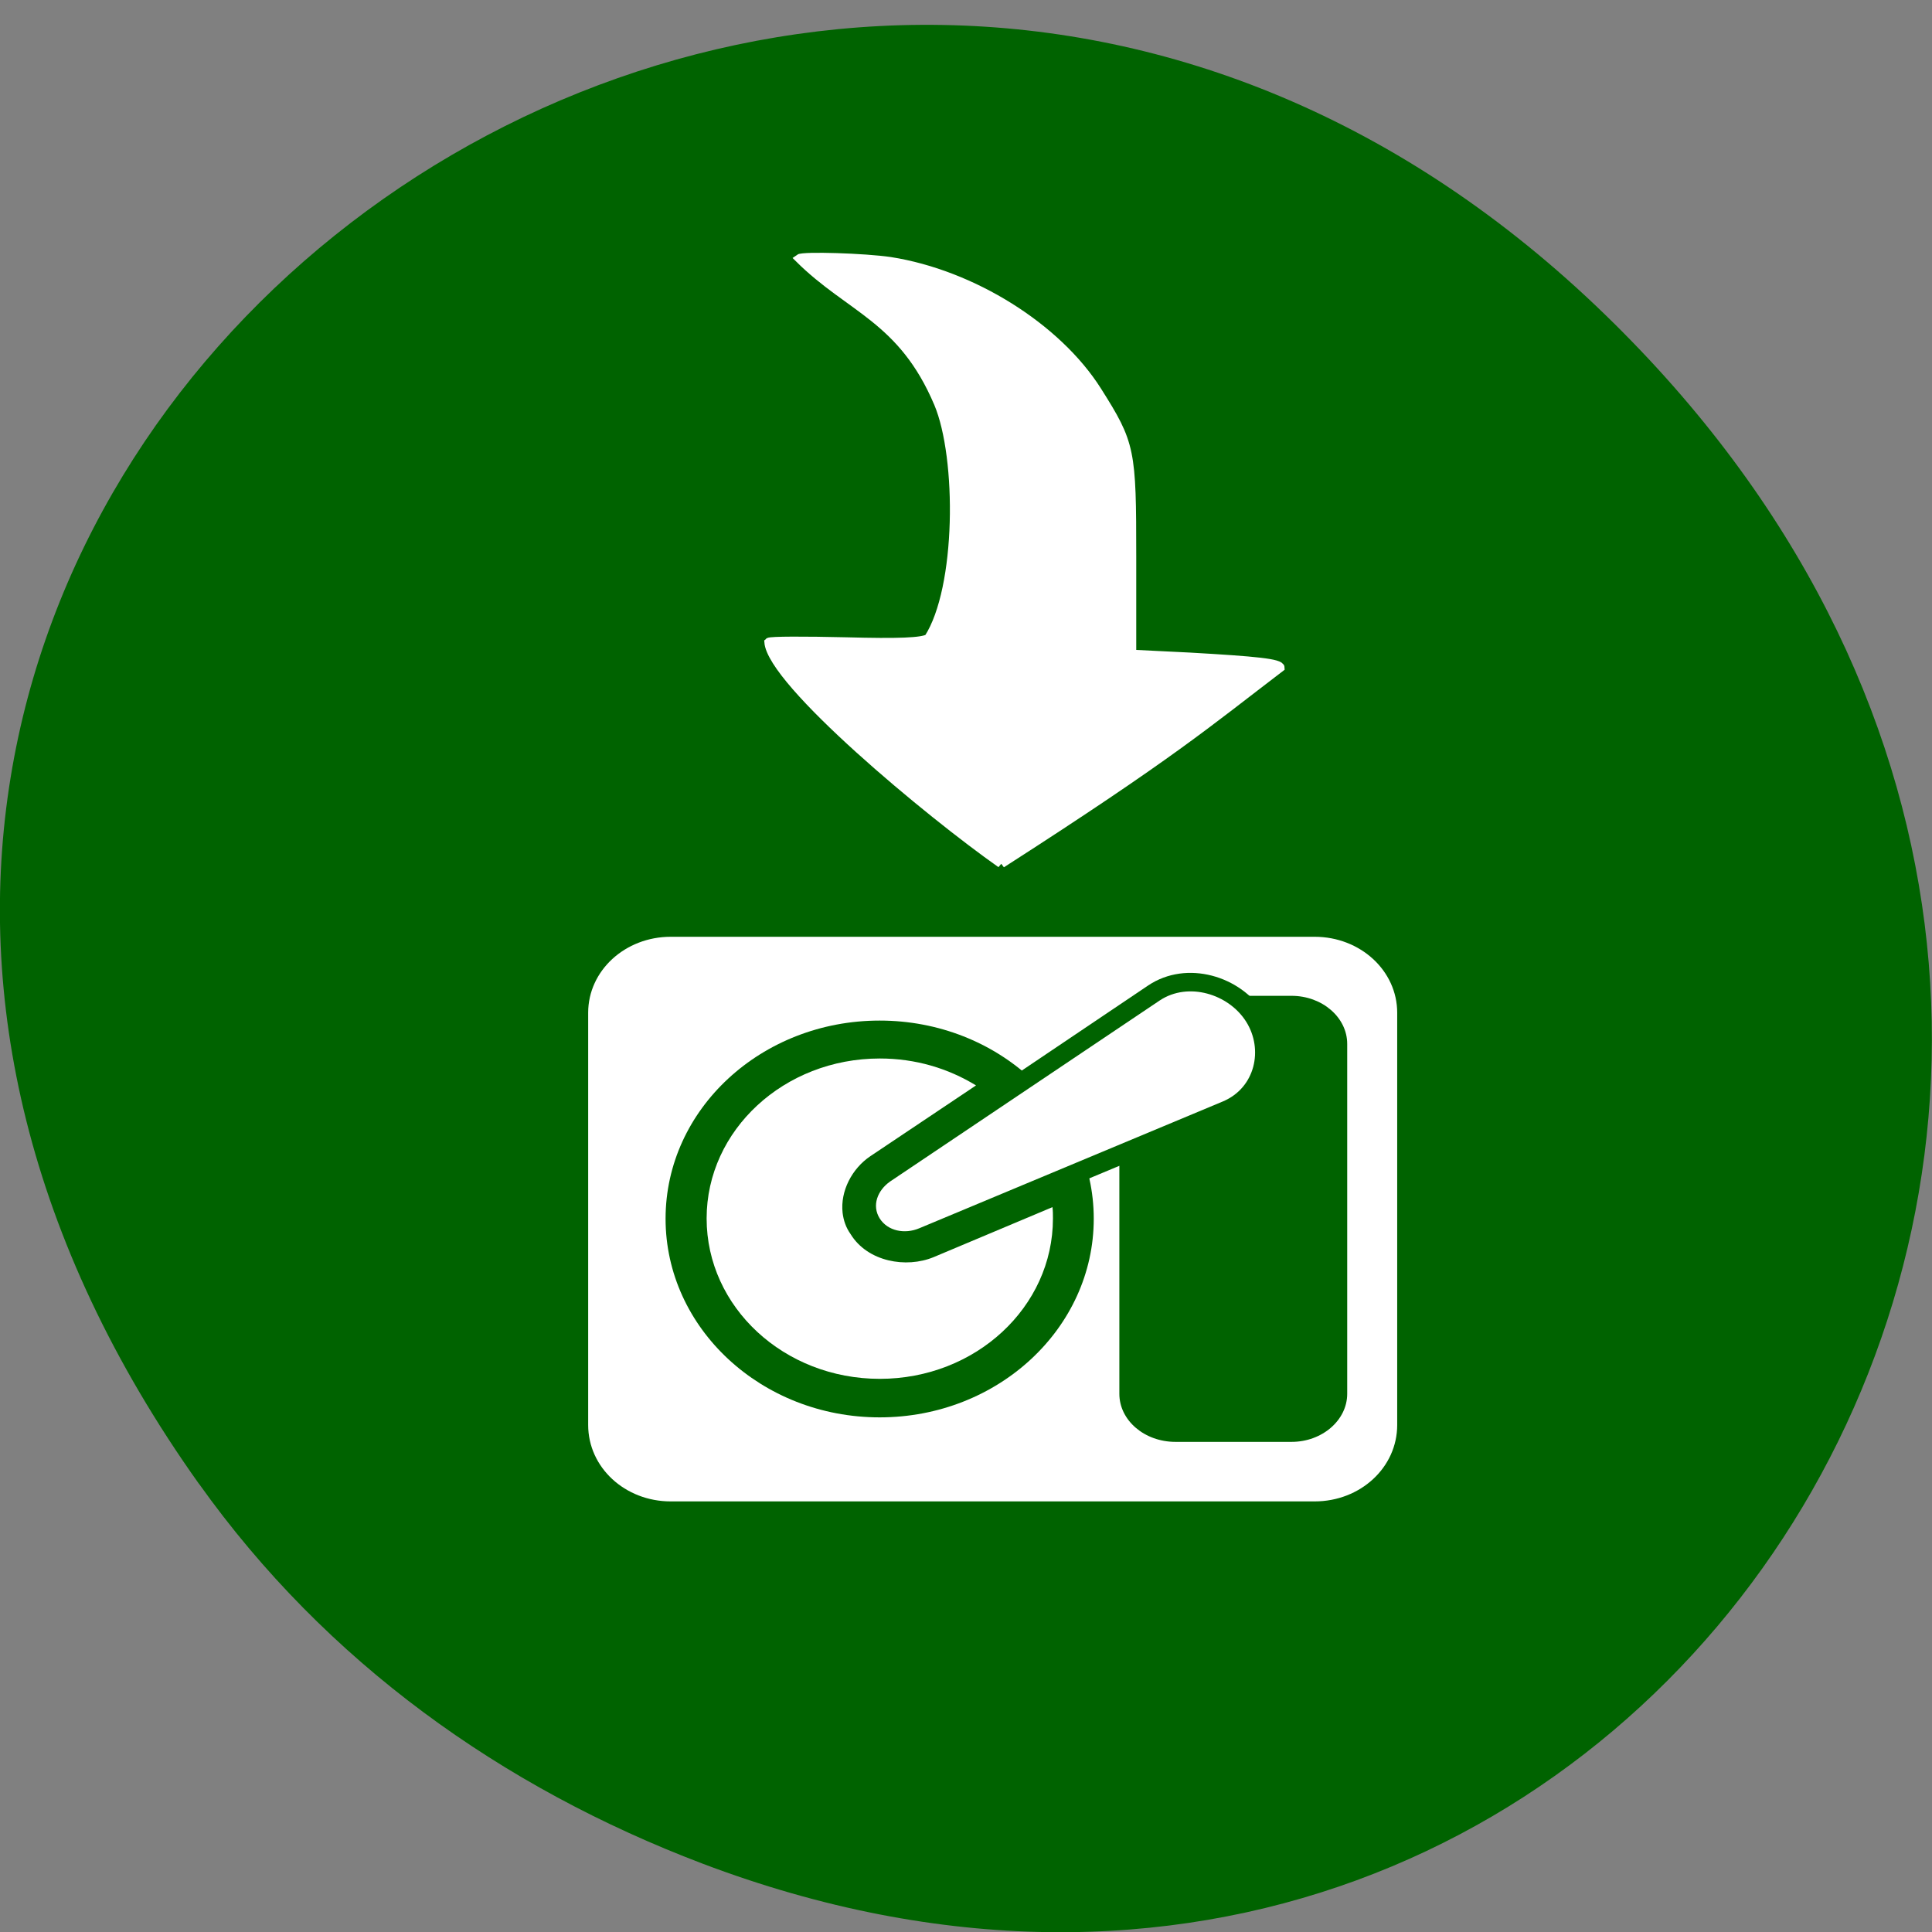 <svg xmlns="http://www.w3.org/2000/svg" viewBox="0 0 16 16"><rect x="0" y="0" width="16" height="16" fill="#808080" stroke="none"/><path d="m 1.648 12.289 c -5.754 -8.08 4.871 -16.266 11.648 -9.68 c 6.387 6.199 0.465 15.836 -7.48 12.824 c -1.656 -0.629 -3.113 -1.664 -4.168 -3.145" fill="#006300"/><path d="m 4.871 8.387 c 0 -0.348 0.305 -0.629 0.684 -0.629 h 5.332 c 0.379 0 0.684 0.281 0.684 0.629 v 3.414 c 0 0.352 -0.305 0.633 -0.684 0.633 h -5.332 c -0.379 0 -0.684 -0.281 -0.684 -0.633 m 2.215 -1.82 c 0 0.016 0 0.035 0.004 0.051 c 0.004 0.051 0.02 0.098 0.047 0.141 c 0.113 0.18 0.359 0.223 0.543 0.145 l 2.52 -1.051 c 0.363 -0.152 0.457 -0.574 0.266 -0.879 c -0.191 -0.305 -0.637 -0.441 -0.957 -0.227 l -2.234 1.504 c -0.109 0.07 -0.18 0.191 -0.188 0.316 m 0.336 0 c 0 -0.004 0 -0.012 0 -0.016 c 0.008 -0.016 0.02 -0.031 0.047 -0.051 l 2.234 -1.5 c 0.145 -0.094 0.371 -0.031 0.469 0.129 c 0.102 0.156 0.051 0.371 -0.109 0.438 l -2.52 1.051 c -0.059 0.027 -0.094 0.02 -0.113 -0.016 c -0.008 -0.012 -0.012 -0.023 -0.008 -0.035" fill="#fff"/><g fill="#006300"><path d="m 9.27 8.645 v 2.898 c 0 0.219 0.207 0.398 0.465 0.398 h 0.961 c 0.254 0 0.461 -0.18 0.461 -0.398 v -2.898 c 0 -0.219 -0.207 -0.398 -0.461 -0.398 h -0.961 c -0.258 0 -0.465 0.18 -0.465 0.398"/><path d="m 7.285 11.738 c 0.98 0 1.773 -0.738 1.773 -1.645 c 0 -0.906 -0.793 -1.641 -1.773 -1.641 c -0.98 0 -1.773 0.734 -1.773 1.641 c 0 0.906 0.793 1.645 1.773 1.645"/></g><g fill="#fff"><path d="m 5.852 10.09 c 0 -0.73 0.641 -1.324 1.434 -1.324 c 0.297 0 0.566 0.082 0.797 0.223 l -0.875 0.586 c -0.152 0.102 -0.25 0.289 -0.23 0.469 c 0.008 0.063 0.027 0.121 0.066 0.176 c 0.141 0.23 0.461 0.285 0.688 0.191 l 0.984 -0.414 c 0.004 0.031 0.004 0.063 0.004 0.094 c 0 0.734 -0.641 1.328 -1.434 1.328 c -0.793 0 -1.434 -0.594 -1.434 -1.328 m 1.992 -0.301 l 0.637 -0.43 c 0.031 0.043 0.059 0.086 0.082 0.129"/><path d="m 7.285 10.09 c 0.066 0.105 0.207 0.133 0.328 0.082 l 2.516 -1.051 c 0.266 -0.113 0.336 -0.43 0.191 -0.66 c -0.145 -0.23 -0.48 -0.332 -0.715 -0.176 l -2.234 1.5 c -0.105 0.074 -0.152 0.199 -0.086 0.305"/><path d="m 9.914 8.891 c 0.117 0 0.211 -0.09 0.211 -0.195 c 0 -0.109 -0.094 -0.195 -0.211 -0.195 c -0.117 0 -0.211 0.086 -0.211 0.195 c 0 0.105 0.094 0.195 0.211 0.195"/><path d="m 164.16 128.43 c 8.805 -11.549 31.951 -37.26 39.08 -37.727 c 0.252 0.231 0.252 5.852 0.084 12.473 c -0.252 8.7 -0.084 12.319 0.587 13.474 c 8.805 5.236 31.783 5.313 41.34 1.617 c 15.01 -5.852 16.605 -14.321 25.578 -22.636 c 0.503 0.616 0.168 10.625 -0.503 14.783 c -2.264 13.243 -11.573 27.02 -22.81 33.569 c -9.392 5.467 -10.399 5.621 -29.27 5.621 h -17.11 l -0.503 9.393 c -0.671 10.856 -1.09 14.706 -1.929 14.706 c -9.812 -11.857 -15.347 -17.709 -34.551 -45.27" transform="matrix(0 -0.047 0.051 0 1.742 14.869)" stroke="#fff" stroke-width="1.492"/></g></svg>